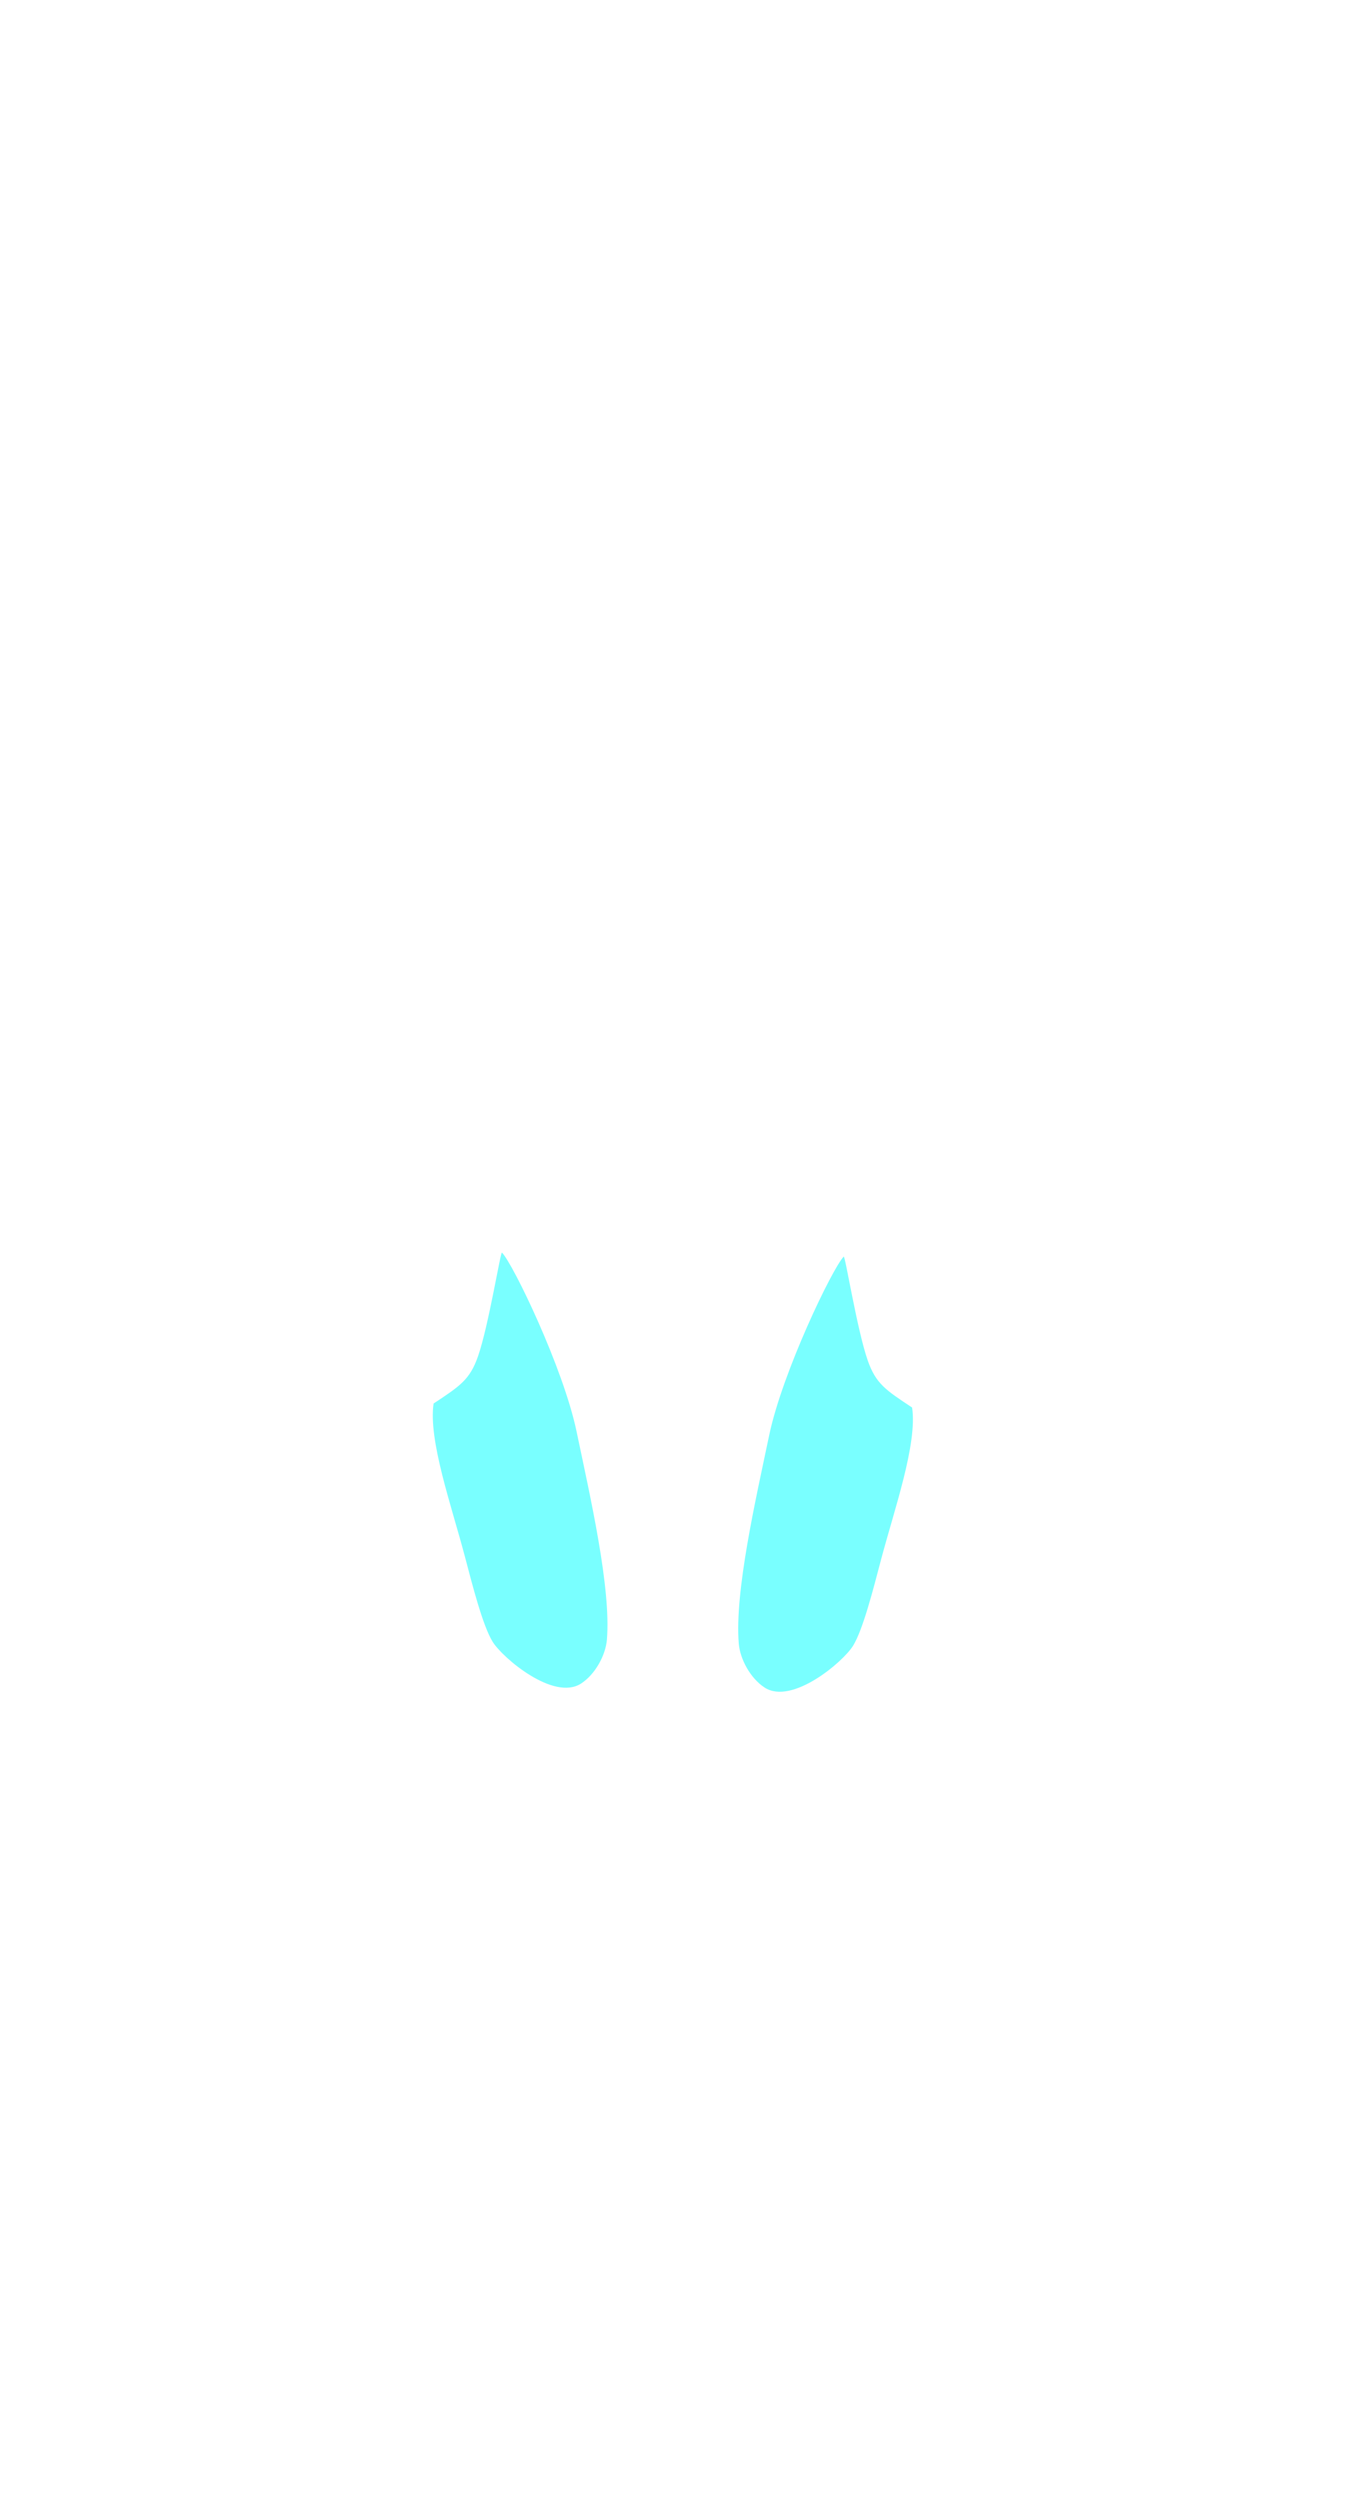 <?xml version="1.0" encoding="UTF-8" standalone="no"?>
<!-- Created with Inkscape (http://www.inkscape.org/) -->

<svg
   xmlns:dc="http://purl.org/dc/elements/1.1/"
   xmlns:cc="http://creativecommons.org/ns#"
   xmlns:rdf="http://www.w3.org/1999/02/22-rdf-syntax-ns#"
   xmlns:svg="http://www.w3.org/2000/svg"
   xmlns="http://www.w3.org/2000/svg"
   xmlns:sodipodi="http://sodipodi.sourceforge.net/DTD/sodipodi-0.dtd"
   xmlns:inkscape="http://www.inkscape.org/namespaces/inkscape"
   width="200"
   height="369"
   id="svg2"
   version="1.1"
   inkscape:version="0.48.4 r9939"
   sodipodi:docname="muscle-10.svg">
  <defs
     id="defs4" />
  <sodipodi:namedview
     id="base"
     pagecolor="#ffffff"
     bordercolor="#666666"
     borderopacity="1.0"
     inkscape:pageopacity="0.0"
     inkscape:pageshadow="2"
     inkscape:zoom="1.979899"
     inkscape:cx="180.17271"
     inkscape:cy="118.17094"
     inkscape:document-units="px"
     inkscape:current-layer="layer1"
     showgrid="false"
     fit-margin-top="0"
     fit-margin-left="0"
     fit-margin-right="0"
     fit-margin-bottom="0"
     inkscape:window-width="910"
     inkscape:window-height="624"
     inkscape:window-x="169"
     inkscape:window-y="91"
     inkscape:window-maximized="0"
     height="524.41px" />
  <g
     inkscape:label="Ebene 1"
     inkscape:groupmode="layer"
     id="layer1"
     transform="translate(-395.714,-316.505)">
    <path
       sodipodi:nodetypes="cssszacsc"
       inkscape:connector-curvature="0"
       id="path2992"
       d="m 520.245,501.963 c -1.667,1.721 -9.046,17.045 -10.999,26.364 -2.033,9.701 -5.114,23.1 -4.487,30.755 0.187,2.281 1.716,5.124 3.819,6.483 4.039,2.61 11.571,-3.784 13.043,-6.162 1.472,-2.378 2.992,-8.382 4.126,-12.679 1.953,-7.398 5.393,-17.089 4.595,-22.49 -3.883,-2.573 -5.352,-3.505 -6.557,-6.969 -1.582,-4.545 -3.337,-15.595 -3.539,-15.302 z"
       style="opacity:0.524;fill:#00ffff;fill-opacity:1;stroke:none" />
    <path
       sodipodi:nodetypes="cssszacsc"
       inkscape:connector-curvature="0"
       id="path2992-4"
       d="m 469.809,501.371 c 1.667,1.721 9.046,17.045 10.999,26.364 2.033,9.701 5.114,23.1 4.487,30.755 -0.187,2.281 -1.716,5.124 -3.819,6.483 -4.039,2.61 -11.571,-3.784 -13.043,-6.162 -1.472,-2.378 -2.992,-8.382 -4.126,-12.679 -1.953,-7.398 -5.393,-17.089 -4.595,-22.49 3.883,-2.573 5.352,-3.505 6.557,-6.969 1.582,-4.545 3.337,-15.595 3.539,-15.302 z"
       style="opacity:0.524;fill:#00ffff;fill-opacity:1;stroke:none" />
  </g>
</svg>
